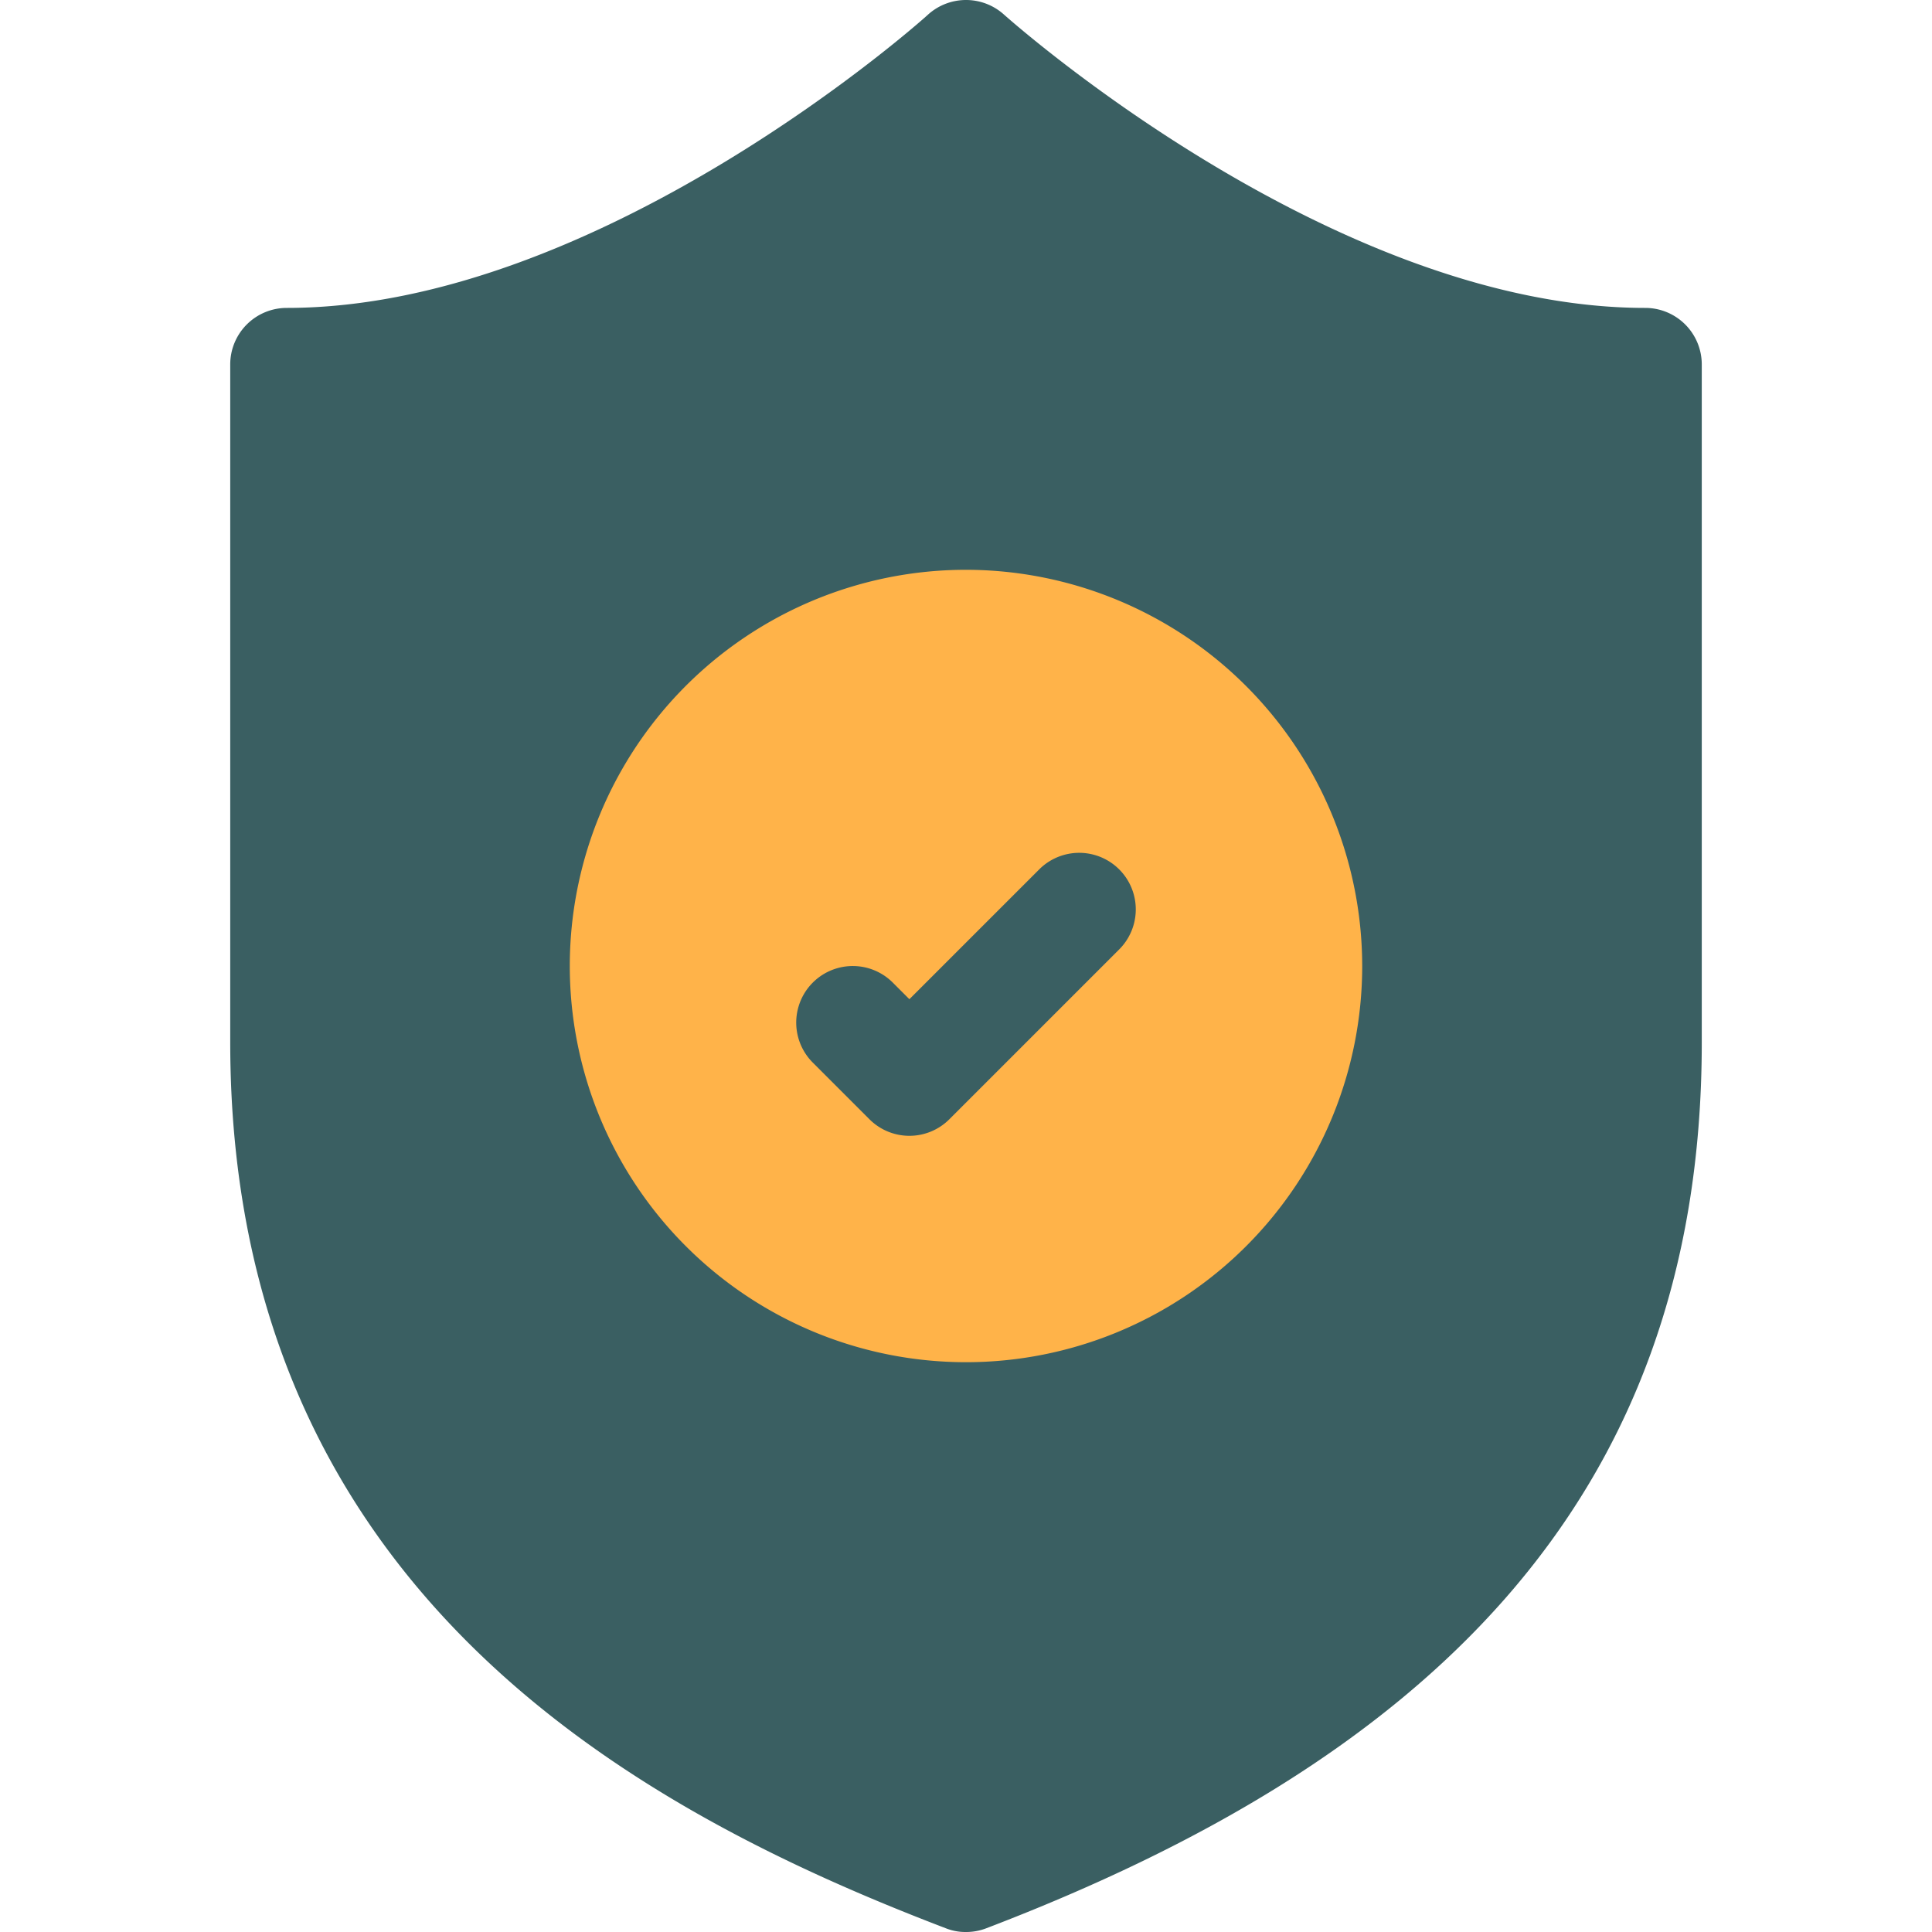 <svg xmlns="http://www.w3.org/2000/svg" xmlns:xlink="http://www.w3.org/1999/xlink" width="120" height="120" viewBox="0 0 120 120"><defs><clipPath id="a"><rect width="120" height="120" transform="translate(1300 1552)" fill="#b9b9b9"/></clipPath></defs><g transform="translate(-1300 -1552)" clip-path="url(#a)"><g transform="translate(1300 1552)"><path d="M102.188,19.125c-19.453,0-39.633-18.047-39.82-18.211a3.522,3.522,0,0,0-4.734,0c-.188.187-20.32,18.211-39.82,18.211A3.511,3.511,0,0,0,14.3,22.641V64.734c0,34.125,25.359,47.742,44.438,55.031A3.283,3.283,0,0,0,60,120a3.453,3.453,0,0,0,1.266-.234C88.008,109.547,105.7,93.633,105.7,64.758V22.641A3.511,3.511,0,0,0,102.188,19.125Z" fill="#3a5f62"/><path d="M60,35.391A24.609,24.609,0,1,0,84.609,60,24.636,24.636,0,0,0,60,35.391Zm9.516,23.578L58.969,69.516a3.508,3.508,0,0,1-4.969,0L50.484,66a3.513,3.513,0,0,1,4.969-4.969l1.031,1.031L64.547,54a3.513,3.513,0,0,1,4.969,4.969Z" fill="#ffb349"/></g></g></svg>